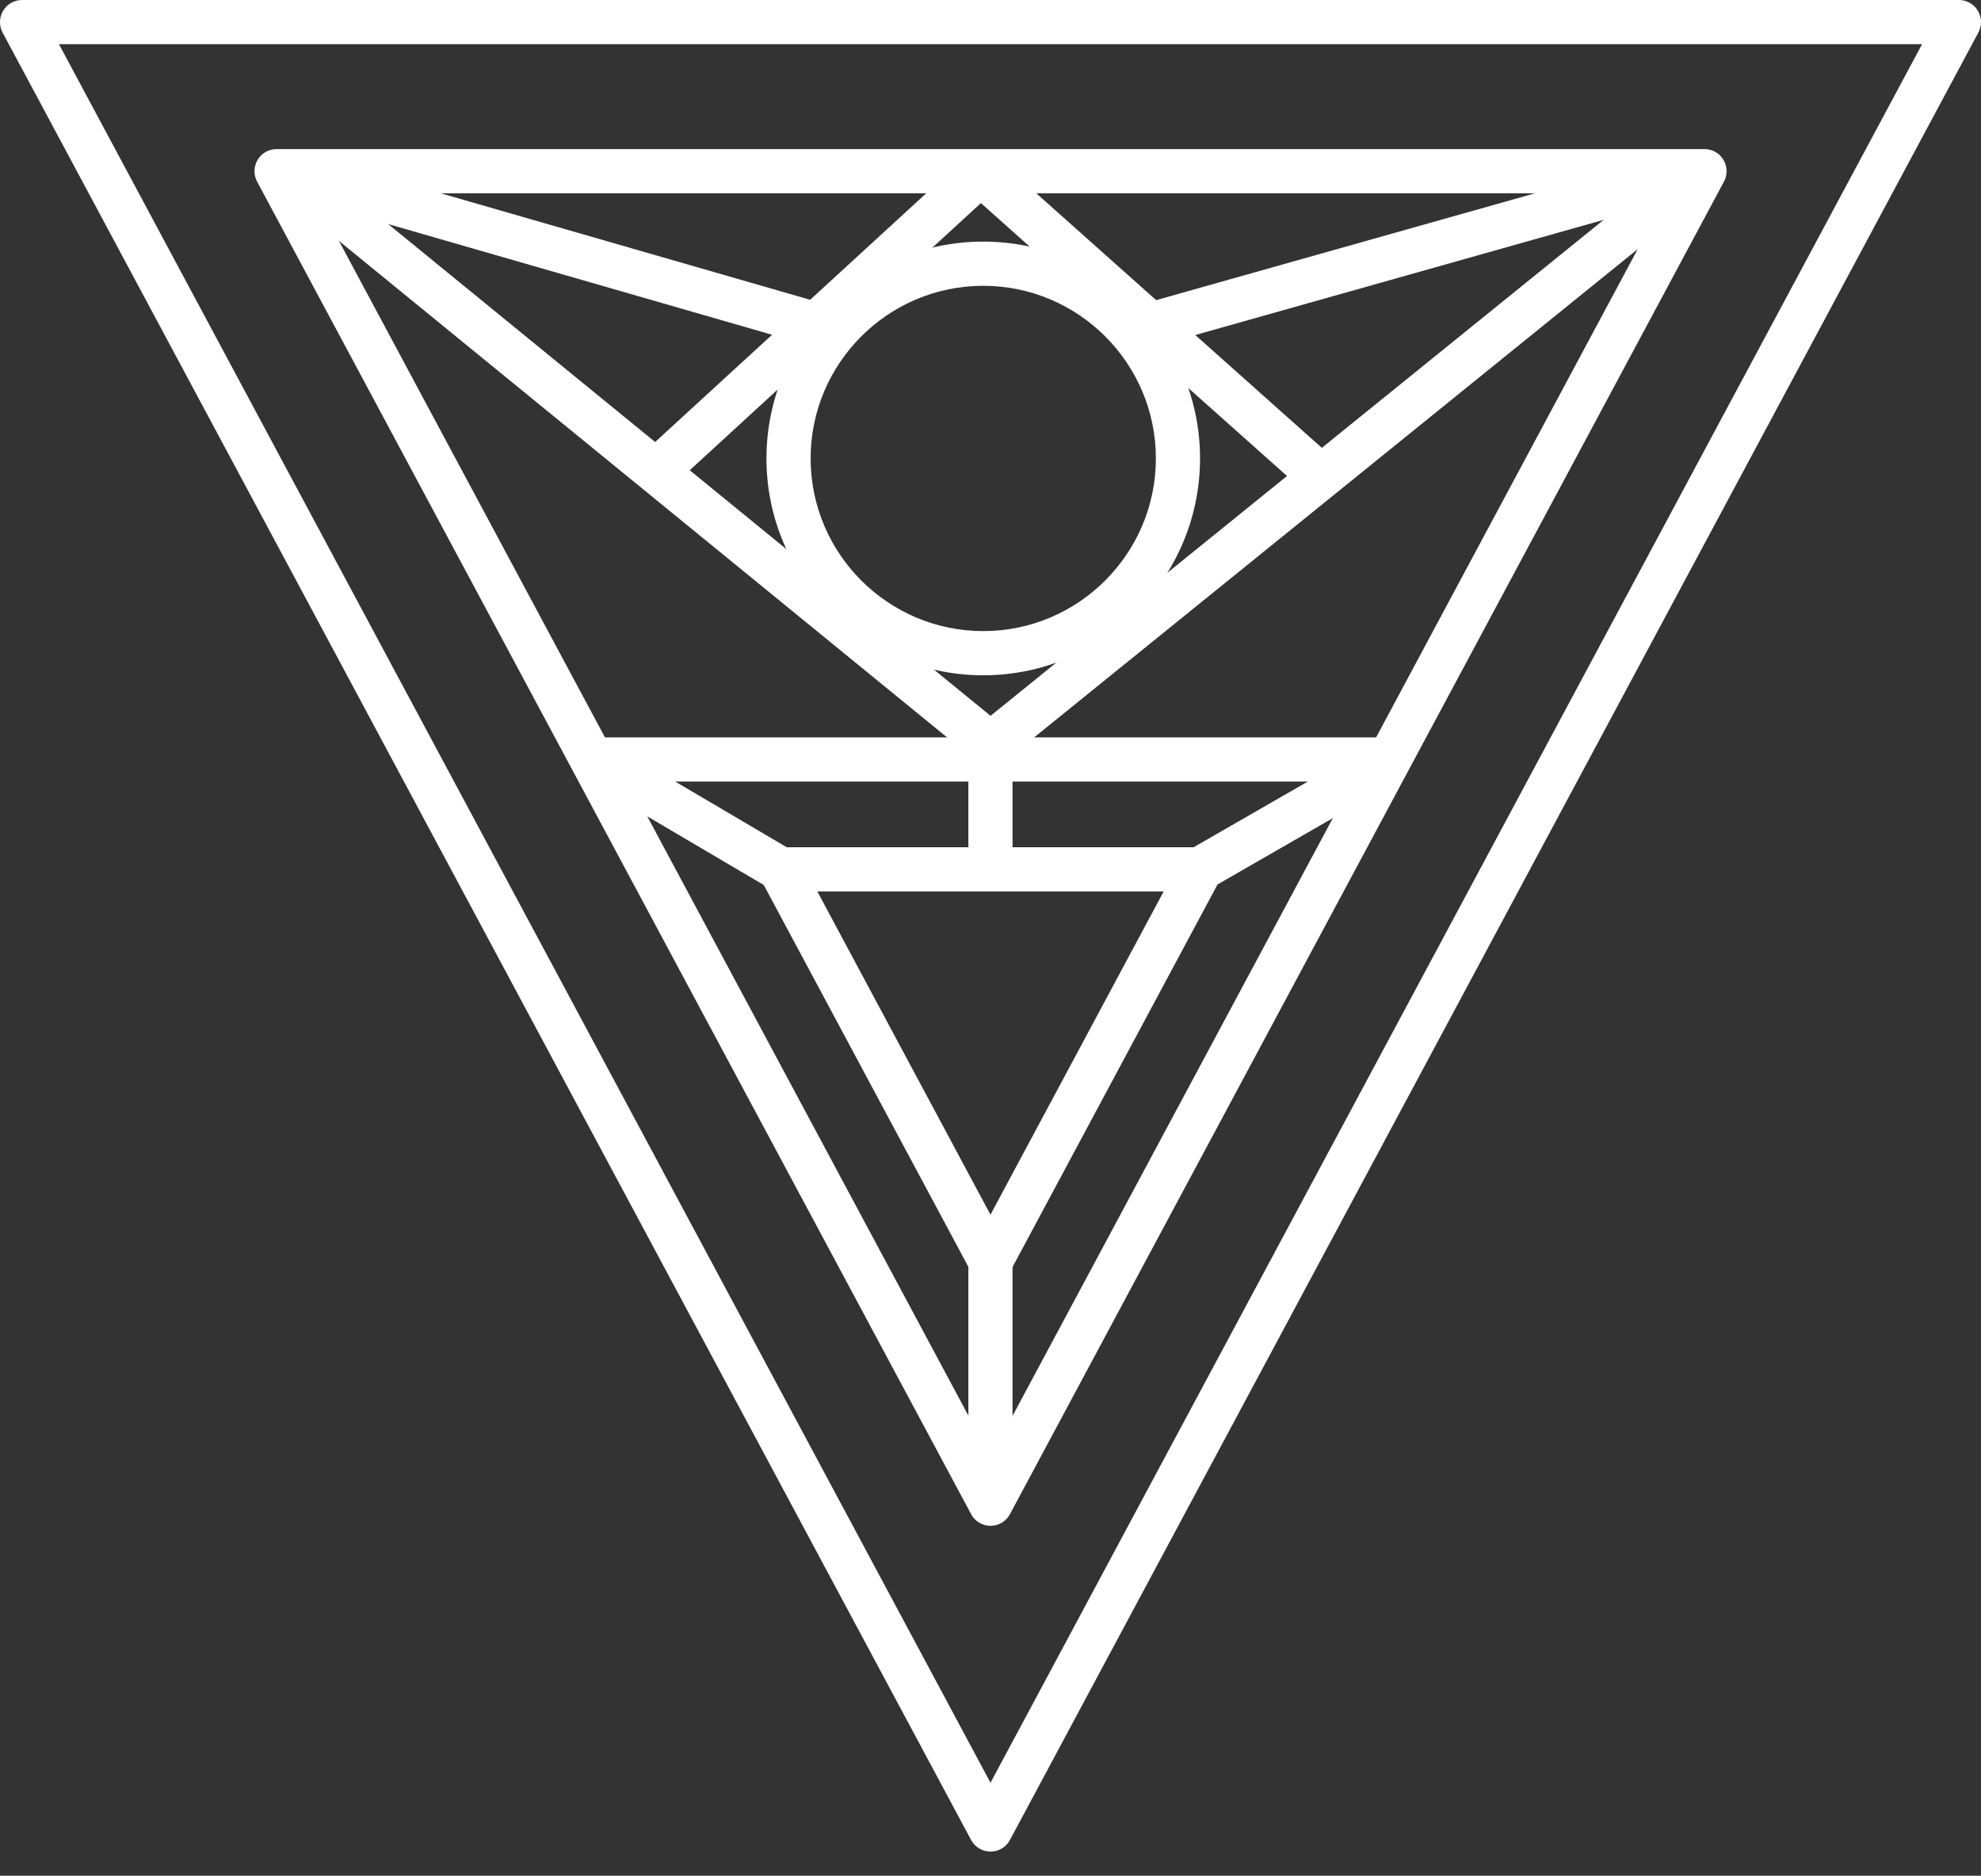 <svg width="75" height="71" viewBox="0 0 75 71" fill="none" xmlns="http://www.w3.org/2000/svg">
<rect x="0" y="0" width="75" height="71" fill="#333333" stroke="none"/>
<path d="M37.501 57.755C37.193 57.755 36.91 57.586 36.765 57.312L9.734 6.875C9.595 6.615 9.603 6.303 9.753 6.05C9.905 5.797 10.176 5.643 10.471 5.643H64.532C64.826 5.643 65.099 5.797 65.249 6.05C65.4 6.303 65.407 6.615 65.268 6.875L38.237 57.312C38.093 57.586 37.809 57.755 37.501 57.755ZM11.866 7.316L37.501 55.149L63.136 7.316H11.866Z" fill="white"/>
<path d="M37.5 70.086C37.192 70.086 36.909 69.916 36.764 69.644L0.098 1.232C-0.04 0.972 -0.032 0.659 0.119 0.407C0.269 0.154 0.541 0 0.835 0H74.165C74.458 0 74.73 0.154 74.882 0.407C75.032 0.659 75.04 0.972 74.9 1.232L38.237 69.644C38.092 69.916 37.809 70.086 37.5 70.086ZM2.232 1.672L37.5 67.48L72.769 1.672H2.232Z" fill="white"/>
<path d="M52.178 27.912H22.078V29.584H52.178V27.912Z" fill="white"/>
<path d="M38.334 28.173H36.662V32.667H38.334V28.173Z" fill="white"/>
<path d="M37.5 29.009C37.312 29.009 37.126 28.946 36.971 28.821L10.648 7.336L11.706 6.041L37.502 27.095L63.796 5.829L64.847 7.13L38.026 28.823C37.873 28.947 37.686 29.009 37.5 29.009Z" fill="white"/>
<path d="M48.974 18.239L37.137 7.688L25.642 18.231L24.512 16.998L36.564 5.943C36.881 5.655 37.364 5.651 37.685 5.936L50.087 16.99L48.974 18.239Z" fill="white"/>
<path d="M37.499 48.583C37.192 48.583 36.908 48.414 36.763 48.141L28.81 33.3C28.672 33.042 28.678 32.73 28.83 32.477C28.981 32.224 29.252 32.07 29.547 32.07H45.453C45.748 32.07 46.019 32.224 46.171 32.477C46.323 32.73 46.33 33.042 46.191 33.3L38.237 48.141C38.091 48.414 37.808 48.583 37.499 48.583ZM30.943 33.742L37.499 45.978L44.057 33.742H30.943Z" fill="white"/>
<path d="M38.334 47.747H36.662V56.145H38.334V47.747Z" fill="white"/>
<path d="M51.747 28.299L45.025 32.165L45.859 33.614L52.581 29.748L51.747 28.299Z" fill="white"/>
<path d="M23.434 28.329L22.586 29.77L29.145 33.633L29.994 32.193L23.434 28.329Z" fill="white"/>
<path d="M63.672 5.749L43.352 11.479L43.805 13.089L64.126 7.359L63.672 5.749Z" fill="white"/>
<path d="M12.35 6.066L11.887 7.672L30.644 13.079L31.107 11.473L12.35 6.066Z" fill="white"/>
<path d="M37.225 25.561C32.7 25.561 29.018 21.879 29.018 17.353C29.018 12.827 32.699 9.145 37.225 9.145C41.751 9.145 45.433 12.827 45.433 17.353C45.433 21.879 41.751 25.561 37.225 25.561ZM37.225 10.818C33.622 10.818 30.69 13.749 30.69 17.353C30.69 20.956 33.622 23.888 37.225 23.888C40.828 23.888 43.761 20.956 43.761 17.353C43.761 13.749 40.828 10.818 37.225 10.818Z" fill="white"/>
</svg>

